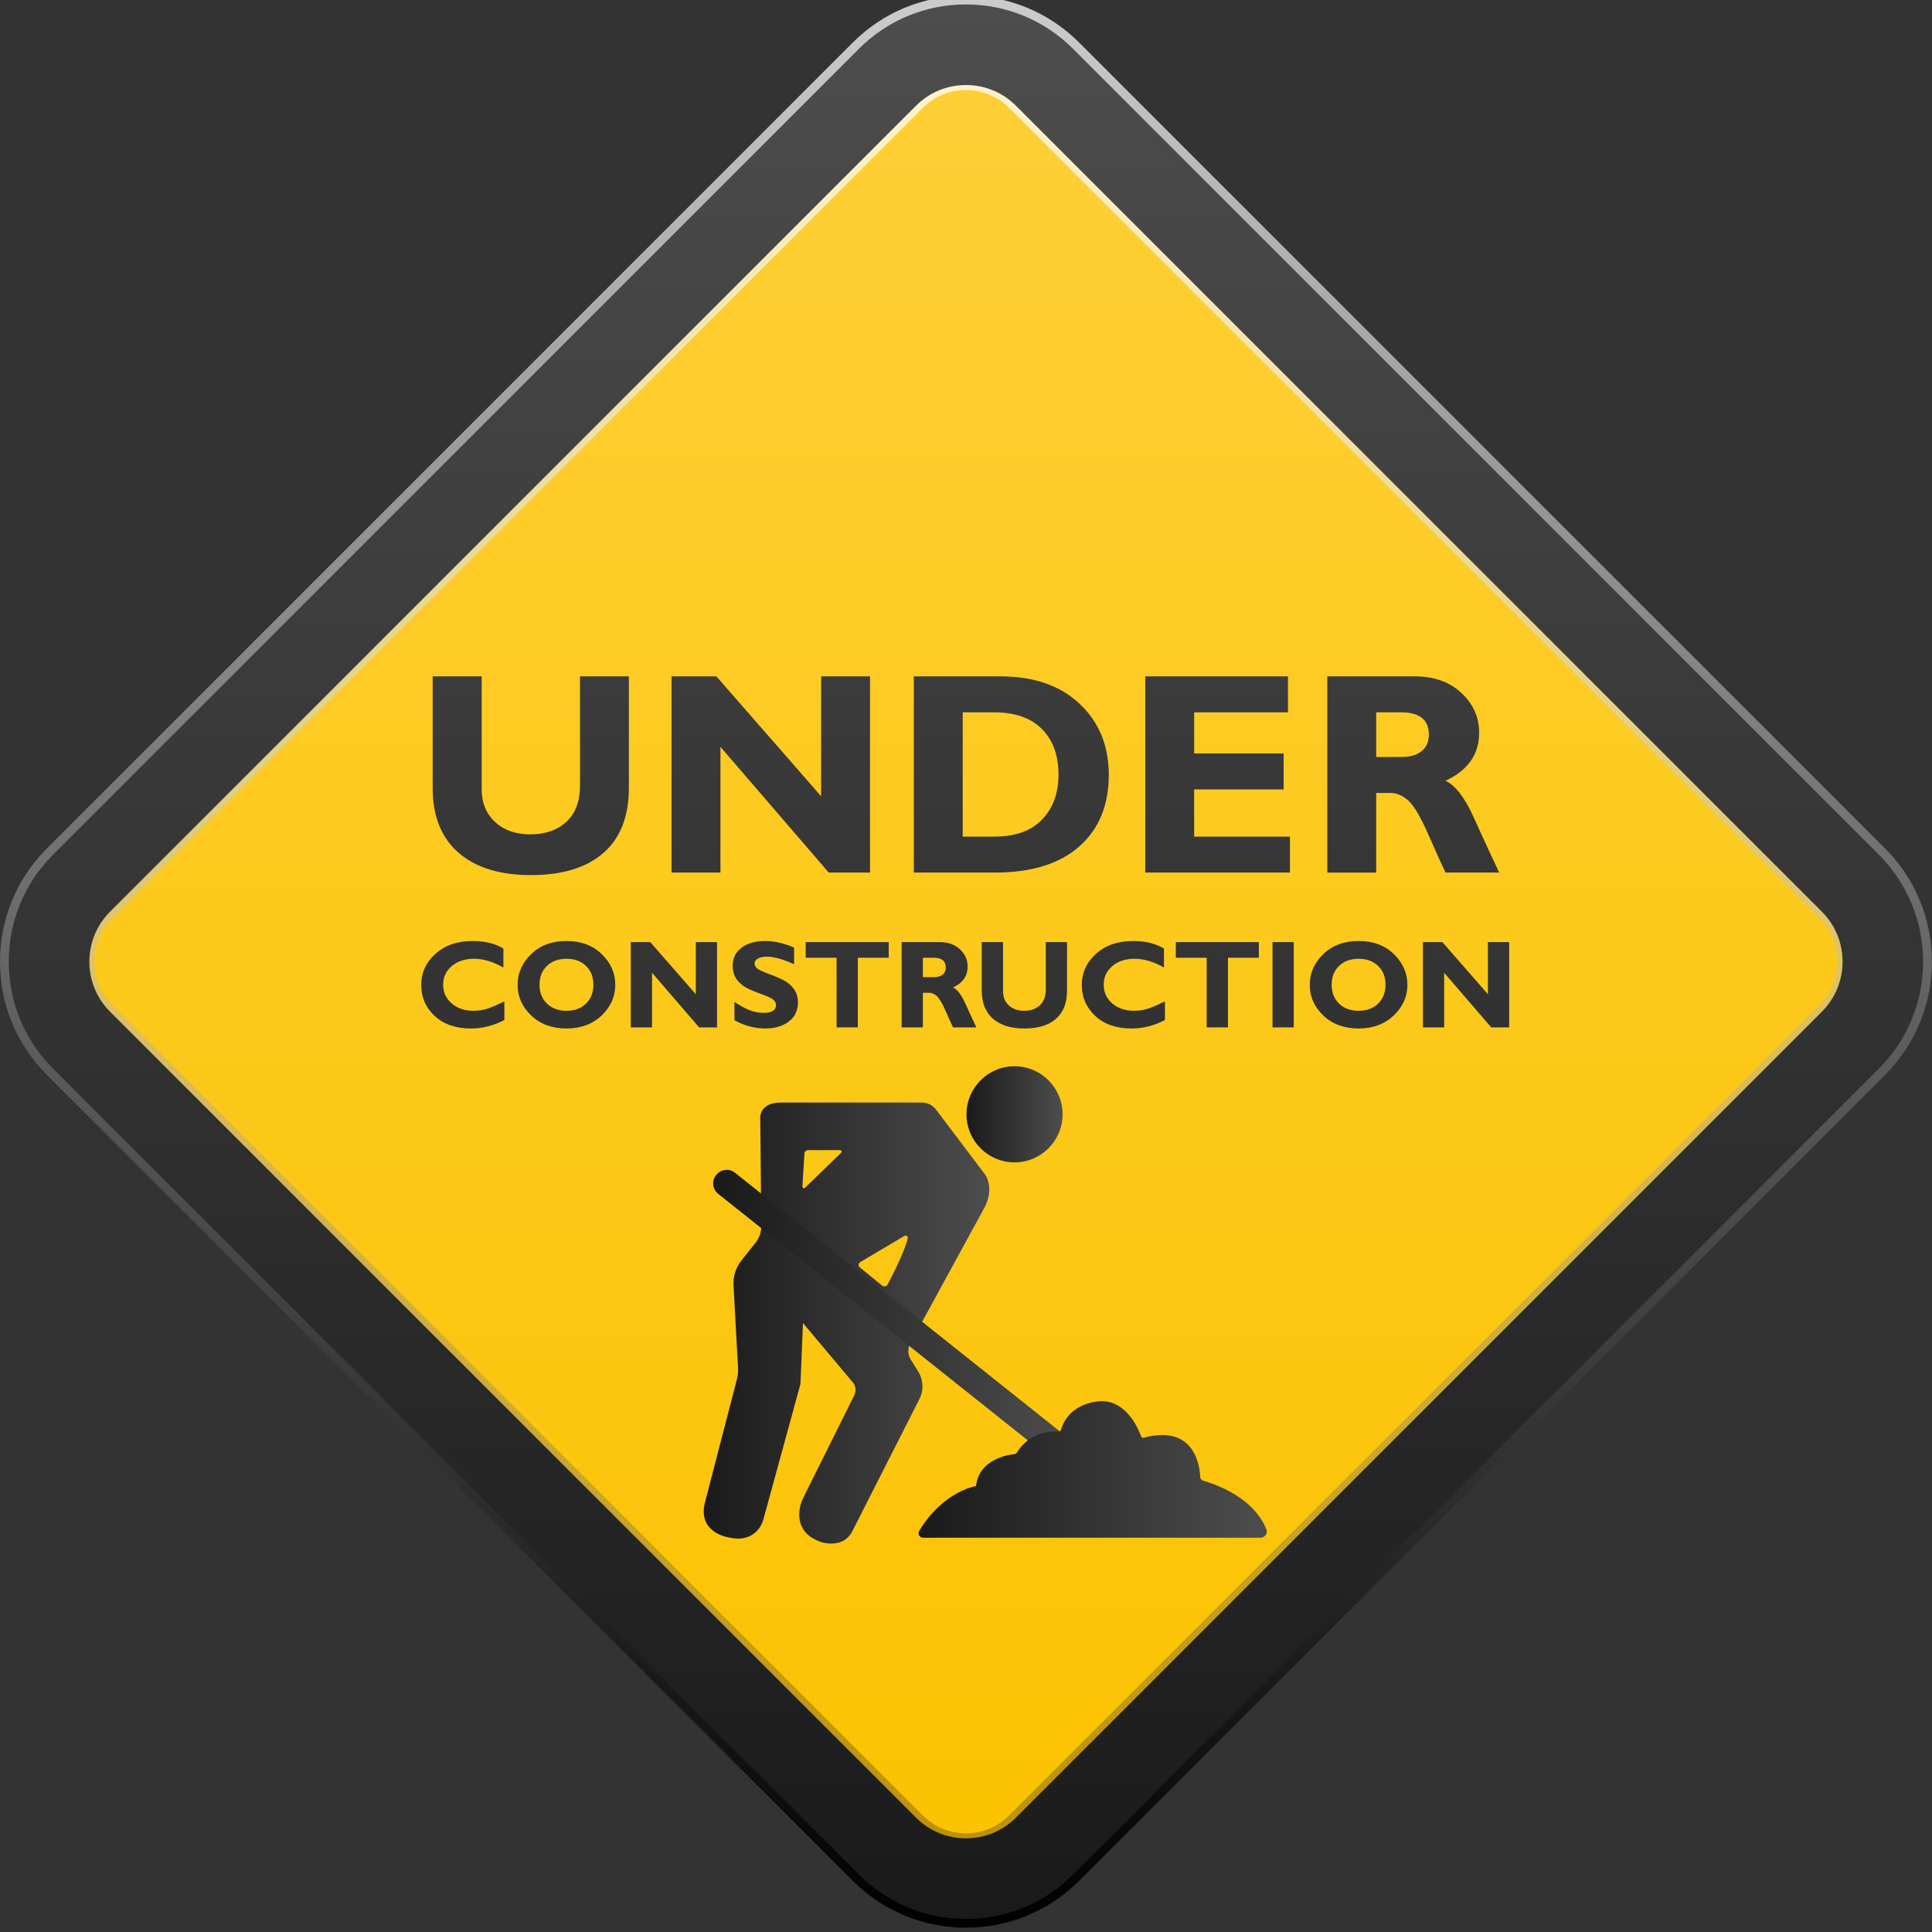 <?xml version="1.0" encoding="utf-8"?>
<!-- Generator: Adobe Illustrator 16.0.0, SVG Export Plug-In . SVG Version: 6.00 Build 0)  -->
<!DOCTYPE svg PUBLIC "-//W3C//DTD SVG 1.1//EN" "http://www.w3.org/Graphics/SVG/1.1/DTD/svg11.dtd">
<svg version="1.1" id="Layer_1" xmlns="http://www.w3.org/2000/svg" xmlns:xlink="http://www.w3.org/1999/xlink" x="0px" y="0px"
	 width="1100px" height="1100px" viewBox="0 0 1100 1100" enable-background="new 0 0 1100 1100" xml:space="preserve">
<rect x="0" y="0" width="1100" height="1100" fill="#333333" stroke="none"/>
<g>
	<g>
		<g>
			<linearGradient id="SVGID_1_" gradientUnits="userSpaceOnUse" x1="549.97" y1="1094.996" x2="549.97" y2="-2.224">
				<stop  offset="0" style="stop-color:#000000"/>
				<stop  offset="1" style="stop-color:#CCCCCC"/>
			</linearGradient>
			<path fill="url(#SVGID_1_)" d="M1073.292,611.97l-458.875,458.883c-17.215,17.207-40.098,26.686-64.432,26.686
				c-24.342,0-47.225-9.479-64.439-26.686L87.784,673.09l-61.114-61.12C9.47,594.771,0,571.886,0,547.538
				c0-24.349,9.47-47.232,26.669-64.432L485.546,24.222C502.76,7.015,525.643-2.462,549.985-2.462
				c24.334,0,47.217,9.477,64.432,26.684l254.824,254.832l204.051,204.052C1108.822,518.637,1108.822,576.438,1073.292,611.97z"/>
			<linearGradient id="SVGID_2_" gradientUnits="userSpaceOnUse" x1="549.97" y1="1090.03" x2="549.97" y2="2.765">
				<stop  offset="0" style="stop-color:#1A1A1A"/>
				<stop  offset="1" style="stop-color:#4D4D4D"/>
			</linearGradient>
			<path fill="url(#SVGID_2_)" d="M549.981,1092.549c-23.004,0-44.633-8.959-60.902-25.227L30.199,608.441
				C13.943,592.188,4.99,570.557,4.99,547.538c0-23.02,8.953-44.648,25.209-60.904L489.078,27.755
				c16.267-16.269,37.897-25.227,60.903-25.227c23.007,0,44.637,8.958,60.904,25.227l458.879,458.878
				c33.58,33.583,33.58,88.225,0.001,121.808l-458.88,458.879C594.614,1083.59,572.986,1092.549,549.981,1092.549z"/>
			<linearGradient id="SVGID_3_" gradientUnits="userSpaceOnUse" x1="549.982" y1="1044.353" x2="549.982" y2="48.63">
				<stop  offset="0" style="stop-color:#BD9202"/>
				<stop  offset="1" style="stop-color:#FEF3CC"/>
			</linearGradient>
			<path fill="url(#SVGID_3_)" d="M549.981,1046.66c-10.749,0-20.856-4.186-28.457-11.785L62.645,575.996
				c-15.691-15.692-15.691-41.225,0-56.916L521.524,60.202c7.601-7.602,17.708-11.788,28.457-11.788
				c10.75,0,20.856,4.186,28.458,11.788l458.878,458.878c15.692,15.691,15.692,41.224,0,56.916l-458.878,458.879
				C570.837,1042.475,560.731,1046.66,549.981,1046.66z"/>
			<linearGradient id="SVGID_4_" gradientUnits="userSpaceOnUse" x1="549.981" y1="1041.504" x2="549.981" y2="51.492">
				<stop  offset="0" style="stop-color:#FCC302"/>
				<stop  offset="1" style="stop-color:#FDCF35"/>
			</linearGradient>
			<path fill="url(#SVGID_4_)" d="M525.416,1033.622L63.897,572.104c-13.568-13.567-13.568-35.563,0-49.131l461.519-461.52
				c13.567-13.567,35.564-13.567,49.13,0l461.521,461.52c13.565,13.567,13.565,35.563,0,49.131l-461.521,461.519
				C560.98,1047.189,538.983,1047.189,525.416,1033.622z"/>
		</g>
		<g>
			<g>
				<linearGradient id="SVGID_5_" gradientUnits="userSpaceOnUse" x1="302.202" y1="1093.507" x2="302.202" y2="1.506">
					<stop  offset="0" style="stop-color:#1A1A1A"/>
					<stop  offset="1" style="stop-color:#4D4D4D"/>
				</linearGradient>
				<path fill="url(#SVGID_5_)" d="M330.229,385.095h27.828v63.41c0,16.312-4.826,28.681-14.473,37.104
					c-9.65,8.424-23.43,12.635-41.342,12.635c-17.699,0-31.439-4.266-41.222-12.795c-9.782-8.528-14.673-20.791-14.673-36.784
					v-63.569h27.908v64.21c0,7.784,2.544,14.021,7.636,18.712c5.091,4.691,11.767,7.036,20.031,7.036
					c8.583,0,15.445-2.398,20.591-7.196c5.144-4.798,7.716-11.621,7.716-20.471V385.095z"/>
				<linearGradient id="SVGID_6_" gradientUnits="userSpaceOnUse" x1="438.86" y1="1093.5" x2="438.86" y2="1.51">
					<stop  offset="0" style="stop-color:#1A1A1A"/>
					<stop  offset="1" style="stop-color:#4D4D4D"/>
				</linearGradient>
				<path fill="url(#SVGID_6_)" d="M495.354,385.095v111.708h-23.502l-61.659-71.567v71.567h-27.827V385.095h25.516l59.645,68.287
					v-68.287H495.354z"/>
				<linearGradient id="SVGID_7_" gradientUnits="userSpaceOnUse" x1="575.798" y1="1093.5" x2="575.798" y2="1.51">
					<stop  offset="0" style="stop-color:#1A1A1A"/>
					<stop  offset="1" style="stop-color:#4D4D4D"/>
				</linearGradient>
				<path fill="url(#SVGID_7_)" d="M520.303,385.095h49.257c19.032,0,34.078,5.211,45.14,15.631
					c11.062,10.423,16.592,23.898,16.592,40.422c0,17.326-5.61,30.934-16.833,40.821c-11.222,9.89-27.228,14.833-48.018,14.833
					h-46.14V385.095z M548.131,405.565v70.767h18.152c11.78,0,20.79-3.238,27.027-9.716c6.238-6.476,9.355-15.019,9.355-25.628
					c0-10.981-3.158-19.631-9.475-25.947c-6.318-6.318-15.394-9.476-27.229-9.476H548.131z"/>
				<linearGradient id="SVGID_8_" gradientUnits="userSpaceOnUse" x1="693.266" y1="1093.5" x2="693.266" y2="1.51">
					<stop  offset="0" style="stop-color:#1A1A1A"/>
					<stop  offset="1" style="stop-color:#4D4D4D"/>
				</linearGradient>
				<path fill="url(#SVGID_8_)" d="M734.446,476.332v20.471h-82.362V385.095h81.243v20.471h-53.416v23.429h50.937v20.471h-50.937
					v26.867H734.446z"/>
				<linearGradient id="SVGID_9_" gradientUnits="userSpaceOnUse" x1="804.655" y1="1093.5" x2="804.655" y2="1.51">
					<stop  offset="0" style="stop-color:#1A1A1A"/>
					<stop  offset="1" style="stop-color:#4D4D4D"/>
				</linearGradient>
				<path fill="url(#SVGID_9_)" d="M755.718,385.095h49.896c10.821,0,19.617,3.128,26.388,9.389
					c6.77,6.26,10.156,13.839,10.156,22.734c0,12.307-6.396,21.417-19.191,27.329c5.607,2.552,10.938,9.422,15.99,20.609
					c5.053,11.189,9.93,21.737,14.636,31.646h-30.536c-1.822-3.678-4.999-10.688-9.528-21.031
					c-4.529-10.341-8.406-16.978-11.631-19.91c-3.228-2.931-6.678-4.398-10.356-4.398h-7.997v45.34h-27.826V385.095z
					 M783.544,405.565v25.427h14.715c4.69,0,8.408-1.105,11.153-3.317c2.747-2.212,4.119-5.371,4.119-9.477
					c0-8.423-5.306-12.633-15.913-12.633H783.544z"/>
			</g>
			<g>
				<linearGradient id="SVGID_10_" gradientUnits="userSpaceOnUse" x1="263.497" y1="1093.512" x2="263.497" y2="1.506">
					<stop  offset="0" style="stop-color:#1A1A1A"/>
					<stop  offset="1" style="stop-color:#4D4D4D"/>
				</linearGradient>
				<path fill="url(#SVGID_10_)" d="M287.167,570.146v10.602c-6.071,3.22-12.432,4.831-19.082,4.831
					c-8.62,0-15.484-2.381-20.593-7.143s-7.664-10.63-7.664-17.604c0-6.976,2.694-12.896,8.081-17.761
					c5.388-4.866,12.425-7.3,21.115-7.3c6.928,0,12.791,1.426,17.587,4.275v10.81c-5.886-3.314-11.458-4.971-16.718-4.971
					c-5.167,0-9.39,1.385-12.669,4.153c-3.279,2.77-4.918,6.297-4.918,10.583c0,4.311,1.616,7.867,4.849,10.672
					c3.232,2.803,7.374,4.205,12.426,4.205c2.502,0,4.912-0.331,7.229-0.99C279.125,573.848,282.579,572.394,287.167,570.146z"/>
				<linearGradient id="SVGID_11_" gradientUnits="userSpaceOnUse" x1="322.514" y1="1093.512" x2="322.514" y2="1.506">
					<stop  offset="0" style="stop-color:#1A1A1A"/>
					<stop  offset="1" style="stop-color:#4D4D4D"/>
				</linearGradient>
				<path fill="url(#SVGID_11_)" d="M322.548,535.771c8.272,0,14.968,2.497,20.089,7.49c5.121,4.994,7.681,10.805,7.681,17.432
					c0,6.721-2.595,12.546-7.785,17.481c-5.191,4.936-11.852,7.403-19.985,7.403c-8.226,0-14.923-2.456-20.089-7.369
					c-5.167-4.911-7.75-10.751-7.75-17.516c0-6.651,2.565-12.467,7.698-17.449C307.54,538.263,314.253,535.771,322.548,535.771z
					 M322.548,575.499c4.588,0,8.284-1.361,11.088-4.085c2.803-2.722,4.205-6.296,4.205-10.721c0-4.45-1.401-8.029-4.205-10.742
					c-2.804-2.709-6.5-4.065-11.088-4.065c-4.611,0-8.324,1.356-11.139,4.065c-2.815,2.713-4.223,6.292-4.223,10.742
					c0,4.425,1.408,7.999,4.223,10.721C314.225,574.138,317.937,575.499,322.548,575.499z"/>
				<linearGradient id="SVGID_12_" gradientUnits="userSpaceOnUse" x1="383.703" y1="1093.521" x2="383.703" y2="1.494">
					<stop  offset="0" style="stop-color:#1A1A1A"/>
					<stop  offset="1" style="stop-color:#4D4D4D"/>
				</linearGradient>
				<path fill="url(#SVGID_12_)" d="M408.258,536.397v48.556h-10.214l-26.802-31.108v31.108h-12.095v-48.556h11.091l25.925,29.683
					v-29.683H408.258z"/>
				<linearGradient id="SVGID_13_" gradientUnits="userSpaceOnUse" x1="435.734" y1="1093.512" x2="435.734" y2="1.506">
					<stop  offset="0" style="stop-color:#1A1A1A"/>
					<stop  offset="1" style="stop-color:#4D4D4D"/>
				</linearGradient>
				<path fill="url(#SVGID_13_)" d="M452.122,539.525v9.488c-6.442-2.896-11.574-4.345-15.397-4.345
					c-2.178,0-3.91,0.365-5.195,1.095c-1.287,0.73-1.929,1.698-1.929,2.901c0,0.929,0.463,1.809,1.391,2.643
					c0.926,0.834,3.186,1.912,6.777,3.232c3.591,1.321,6.463,2.549,8.62,3.685c2.154,1.135,4.014,2.734,5.577,4.797
					c1.564,2.062,2.346,4.668,2.346,7.819c0,4.495-1.709,8.075-5.126,10.741c-3.418,2.663-7.919,3.996-13.502,3.996
					c-6.025,0-11.864-1.564-17.518-4.692v-10.462c3.244,2.178,6.118,3.766,8.62,4.762c2.502,0.996,5.154,1.495,7.958,1.495
					c4.75,0,7.125-1.495,7.125-4.481c0-1.019-0.475-1.98-1.425-2.884s-3.239-2.002-6.865-3.299c-3.627-1.297-6.5-2.502-8.62-3.614
					c-2.12-1.112-3.95-2.7-5.49-4.764c-1.541-2.062-2.311-4.705-2.311-7.926c0-4.172,1.68-7.538,5.041-10.1
					c3.359-2.562,7.854-3.842,13.485-3.842C440.872,535.771,446.352,537.022,452.122,539.525z"/>
				<linearGradient id="SVGID_14_" gradientUnits="userSpaceOnUse" x1="482.36" y1="1093.521" x2="482.36" y2="1.494">
					<stop  offset="0" style="stop-color:#1A1A1A"/>
					<stop  offset="1" style="stop-color:#4D4D4D"/>
				</linearGradient>
				<path fill="url(#SVGID_14_)" d="M505.994,536.397v8.897h-17.586v39.658h-12.095v-39.658h-17.587v-8.897H505.994z"/>
				<linearGradient id="SVGID_15_" gradientUnits="userSpaceOnUse" x1="534.633" y1="1093.521" x2="534.633" y2="1.494">
					<stop  offset="0" style="stop-color:#1A1A1A"/>
					<stop  offset="1" style="stop-color:#4D4D4D"/>
				</linearGradient>
				<path fill="url(#SVGID_15_)" d="M513.362,536.397h21.688c4.704,0,8.527,1.36,11.47,4.081c2.942,2.721,4.414,6.015,4.414,9.883
					c0,5.348-2.78,9.308-8.342,11.877c2.438,1.109,4.755,4.096,6.951,8.959c2.197,4.862,4.317,9.448,6.362,13.756h-13.273
					c-0.792-1.599-2.172-4.646-4.141-9.143c-1.97-4.494-3.655-7.379-5.056-8.654c-1.403-1.273-2.903-1.912-4.501-1.912h-3.476
					v19.709h-12.095V536.397z M525.458,545.295v11.052h6.395c2.039,0,3.655-0.48,4.849-1.442c1.193-0.96,1.79-2.333,1.79-4.118
					c0-3.661-2.307-5.491-6.917-5.491H525.458z"/>
				<linearGradient id="SVGID_16_" gradientUnits="userSpaceOnUse" x1="583.24" y1="1093.511" x2="583.24" y2="1.498">
					<stop  offset="0" style="stop-color:#1A1A1A"/>
					<stop  offset="1" style="stop-color:#4D4D4D"/>
				</linearGradient>
				<path fill="url(#SVGID_16_)" d="M595.423,536.397h12.094v27.562c0,7.091-2.097,12.467-6.291,16.127
					c-4.194,3.662-10.184,5.492-17.97,5.492c-7.692,0-13.664-1.854-17.917-5.562c-4.252-3.706-6.378-9.036-6.378-15.988v-27.631
					h12.131v27.91c0,3.382,1.106,6.094,3.319,8.133c2.212,2.039,5.115,3.059,8.707,3.059c3.73,0,6.713-1.044,8.949-3.129
					c2.236-2.086,3.355-5.051,3.355-8.897V536.397z"/>
				<linearGradient id="SVGID_17_" gradientUnits="userSpaceOnUse" x1="639.598" y1="1093.512" x2="639.598" y2="1.506">
					<stop  offset="0" style="stop-color:#1A1A1A"/>
					<stop  offset="1" style="stop-color:#4D4D4D"/>
				</linearGradient>
				<path fill="url(#SVGID_17_)" d="M663.268,570.146v10.602c-6.071,3.22-12.431,4.831-19.083,4.831
					c-8.619,0-15.482-2.381-20.593-7.143c-5.109-4.762-7.664-10.63-7.664-17.604c0-6.976,2.694-12.896,8.081-17.761
					c5.388-4.866,12.426-7.3,21.115-7.3c6.928,0,12.791,1.426,17.587,4.275v10.81c-5.886-3.314-11.457-4.971-16.718-4.971
					c-5.167,0-9.39,1.385-12.668,4.153c-3.279,2.77-4.918,6.297-4.918,10.583c0,4.311,1.617,7.867,4.849,10.672
					c3.232,2.803,7.374,4.205,12.426,4.205c2.501,0,4.912-0.331,7.229-0.99C655.227,573.848,658.68,572.394,663.268,570.146z"/>
				<linearGradient id="SVGID_18_" gradientUnits="userSpaceOnUse" x1="693.088" y1="1093.521" x2="693.088" y2="1.494">
					<stop  offset="0" style="stop-color:#1A1A1A"/>
					<stop  offset="1" style="stop-color:#4D4D4D"/>
				</linearGradient>
				<path fill="url(#SVGID_18_)" d="M716.723,536.397v8.897h-17.585v39.658h-12.095v-39.658h-17.588v-8.897H716.723z"/>
				<linearGradient id="SVGID_19_" gradientUnits="userSpaceOnUse" x1="730.557" y1="1093.521" x2="730.557" y2="1.494">
					<stop  offset="0" style="stop-color:#1A1A1A"/>
					<stop  offset="1" style="stop-color:#4D4D4D"/>
				</linearGradient>
				<path fill="url(#SVGID_19_)" d="M736.604,536.397v48.556h-12.096v-48.556H736.604z"/>
				<linearGradient id="SVGID_20_" gradientUnits="userSpaceOnUse" x1="773.515" y1="1093.512" x2="773.515" y2="1.506">
					<stop  offset="0" style="stop-color:#1A1A1A"/>
					<stop  offset="1" style="stop-color:#4D4D4D"/>
				</linearGradient>
				<path fill="url(#SVGID_20_)" d="M773.549,535.771c8.273,0,14.97,2.497,20.091,7.49c5.12,4.994,7.68,10.805,7.68,17.432
					c0,6.721-2.595,12.546-7.785,17.481s-11.851,7.403-19.985,7.403c-8.225,0-14.922-2.456-20.088-7.369
					c-5.167-4.911-7.751-10.751-7.751-17.516c0-6.651,2.566-12.467,7.698-17.449C758.539,538.263,765.255,535.771,773.549,535.771z
					 M773.549,575.499c4.589,0,8.285-1.361,11.089-4.085c2.803-2.722,4.205-6.296,4.205-10.721c0-4.45-1.402-8.029-4.205-10.742
					c-2.804-2.709-6.5-4.065-11.089-4.065c-4.609,0-8.323,1.356-11.14,4.065c-2.813,2.713-4.222,6.292-4.222,10.742
					c0,4.425,1.408,7.999,4.222,10.721C765.226,574.138,768.939,575.499,773.549,575.499z"/>
				<linearGradient id="SVGID_21_" gradientUnits="userSpaceOnUse" x1="834.705" y1="1093.521" x2="834.705" y2="1.494">
					<stop  offset="0" style="stop-color:#1A1A1A"/>
					<stop  offset="1" style="stop-color:#4D4D4D"/>
				</linearGradient>
				<path fill="url(#SVGID_21_)" d="M859.261,536.397v48.556h-10.216l-26.801-31.108v31.108h-12.096v-48.556h11.091l25.925,29.683
					v-29.683H859.261z"/>
			</g>
		</g>
	</g>
	<g>
		<linearGradient id="SVGID_22_" gradientUnits="userSpaceOnUse" x1="400.674" y1="753.288" x2="563.261" y2="753.288">
			<stop  offset="0" style="stop-color:#1A1A1A"/>
			<stop  offset="1" style="stop-color:#4D4D4D"/>
		</linearGradient>
		<path fill="url(#SVGID_22_)" d="M561.08,668.997l-28.126-37.215c-1.931-2.555-4.949-4.057-8.152-4.057h-79.854
			c-13.84,0-12.074,10.078-12.074,10.078l0.581,60.178c0.034,3.494-1.137,6.896-3.314,9.631l-7.975,10.009
			c-3.204,4.022-4.818,9.083-4.536,14.218l2.595,47.138c0.114,2.061-0.092,4.126-0.61,6.123l-18.235,70.317
			c-0.286,1.103-0.522,2.221-0.625,3.355c-1.368,15.019,15.16,16.737,15.16,16.737c6.958,1.517,11.517-0.646,14.336-3.187
			c2.179-1.962,3.659-4.583,4.433-7.41l21.061-76.905l1.44-34.725l28.365,33.759c1.717,2.044,2.059,4.911,0.87,7.3l-28.787,57.872
			c-0.753,1.516-1.393,3.091-1.831,4.725c-3.579,13.318,6.499,18.571,6.499,18.571c5.999,3.759,11.277,3.759,15.057,2.818
			c3.441-0.855,6.288-3.27,7.892-6.433l38.224-75.341c2.539-5.005,2.269-10.976-0.712-15.731l-4.201-6.702
			c-1.748-2.786-1.854-6.3-0.278-9.188l41.358-75.782C566.839,677.154,561.08,668.997,561.08,668.997z M456.849,675.58l1.176-18.823
			c0.067-1.078,0.961-1.917,2.041-1.917h18.273c0.772,0,1.153,0.938,0.599,1.475l-20.583,19.96
			C457.771,676.84,456.797,676.391,456.849,675.58z M502.271,731.96l-12.773-10.391c-0.972-0.79-0.86-2.307,0.218-2.945
			l25.258-14.974c0.941-0.558,2.113,0.27,1.875,1.338c-1.593,7.175-8.627,20.965-11.453,26.336
			C504.789,732.477,503.28,732.781,502.271,731.96z"/>
		<linearGradient id="SVGID_23_" gradientUnits="userSpaceOnUse" x1="550.283" y1="634.443" x2="604.99" y2="634.443">
			<stop  offset="0" style="stop-color:#1A1A1A"/>
			<stop  offset="1" style="stop-color:#4D4D4D"/>
		</linearGradient>
		<circle fill="url(#SVGID_23_)" cx="577.637" cy="634.445" r="27.354"/>
		<g>
			<linearGradient id="SVGID_24_" gradientUnits="userSpaceOnUse" x1="406.054" y1="750.197" x2="612.652" y2="750.197">
				<stop  offset="0" style="stop-color:#1A1A1A"/>
				<stop  offset="1" style="stop-color:#4D4D4D"/>
			</linearGradient>
			<path fill="url(#SVGID_24_)" d="M603.087,834.325L408.921,679.736c-3.285-2.613-3.827-7.396-1.212-10.68l0.095-0.121
				c2.615-3.283,7.397-3.827,10.682-1.213l194.166,154.589L603.087,834.325z"/>
		</g>
		<linearGradient id="SVGID_25_" gradientUnits="userSpaceOnUse" x1="522.981" y1="836.637" x2="721.257" y2="836.637">
			<stop  offset="0" style="stop-color:#1A1A1A"/>
			<stop  offset="1" style="stop-color:#4D4D4D"/>
		</linearGradient>
		<path fill="url(#SVGID_25_)" d="M525.541,875.508h192.162c2.509,0,4.233-2.53,3.296-4.857
			c-2.854-7.088-11.327-20.225-35.934-27.604c-0.978-0.292-1.671-1.155-1.715-2.176c-0.293-6.612-3.354-30.062-32.333-22.245
			c-0.508,0.139-1.038-0.131-1.215-0.626c-1.429-3.997-8.109-20.232-22.417-20.232c0,0-18.38-0.308-23.366,16.464
			c-0.189,0.64-0.82,1.038-1.483,0.973c-3.793-0.376-15.915-0.484-23.704,11.984c-0.247,0.394-0.654,0.663-1.117,0.708
			c-3.684,0.36-20.288,2.831-21.993,18.18c0,0-18.704,2.877-32.37,25.551C522.326,873.329,523.553,875.508,525.541,875.508z"/>
	</g>
</g>
</svg>
